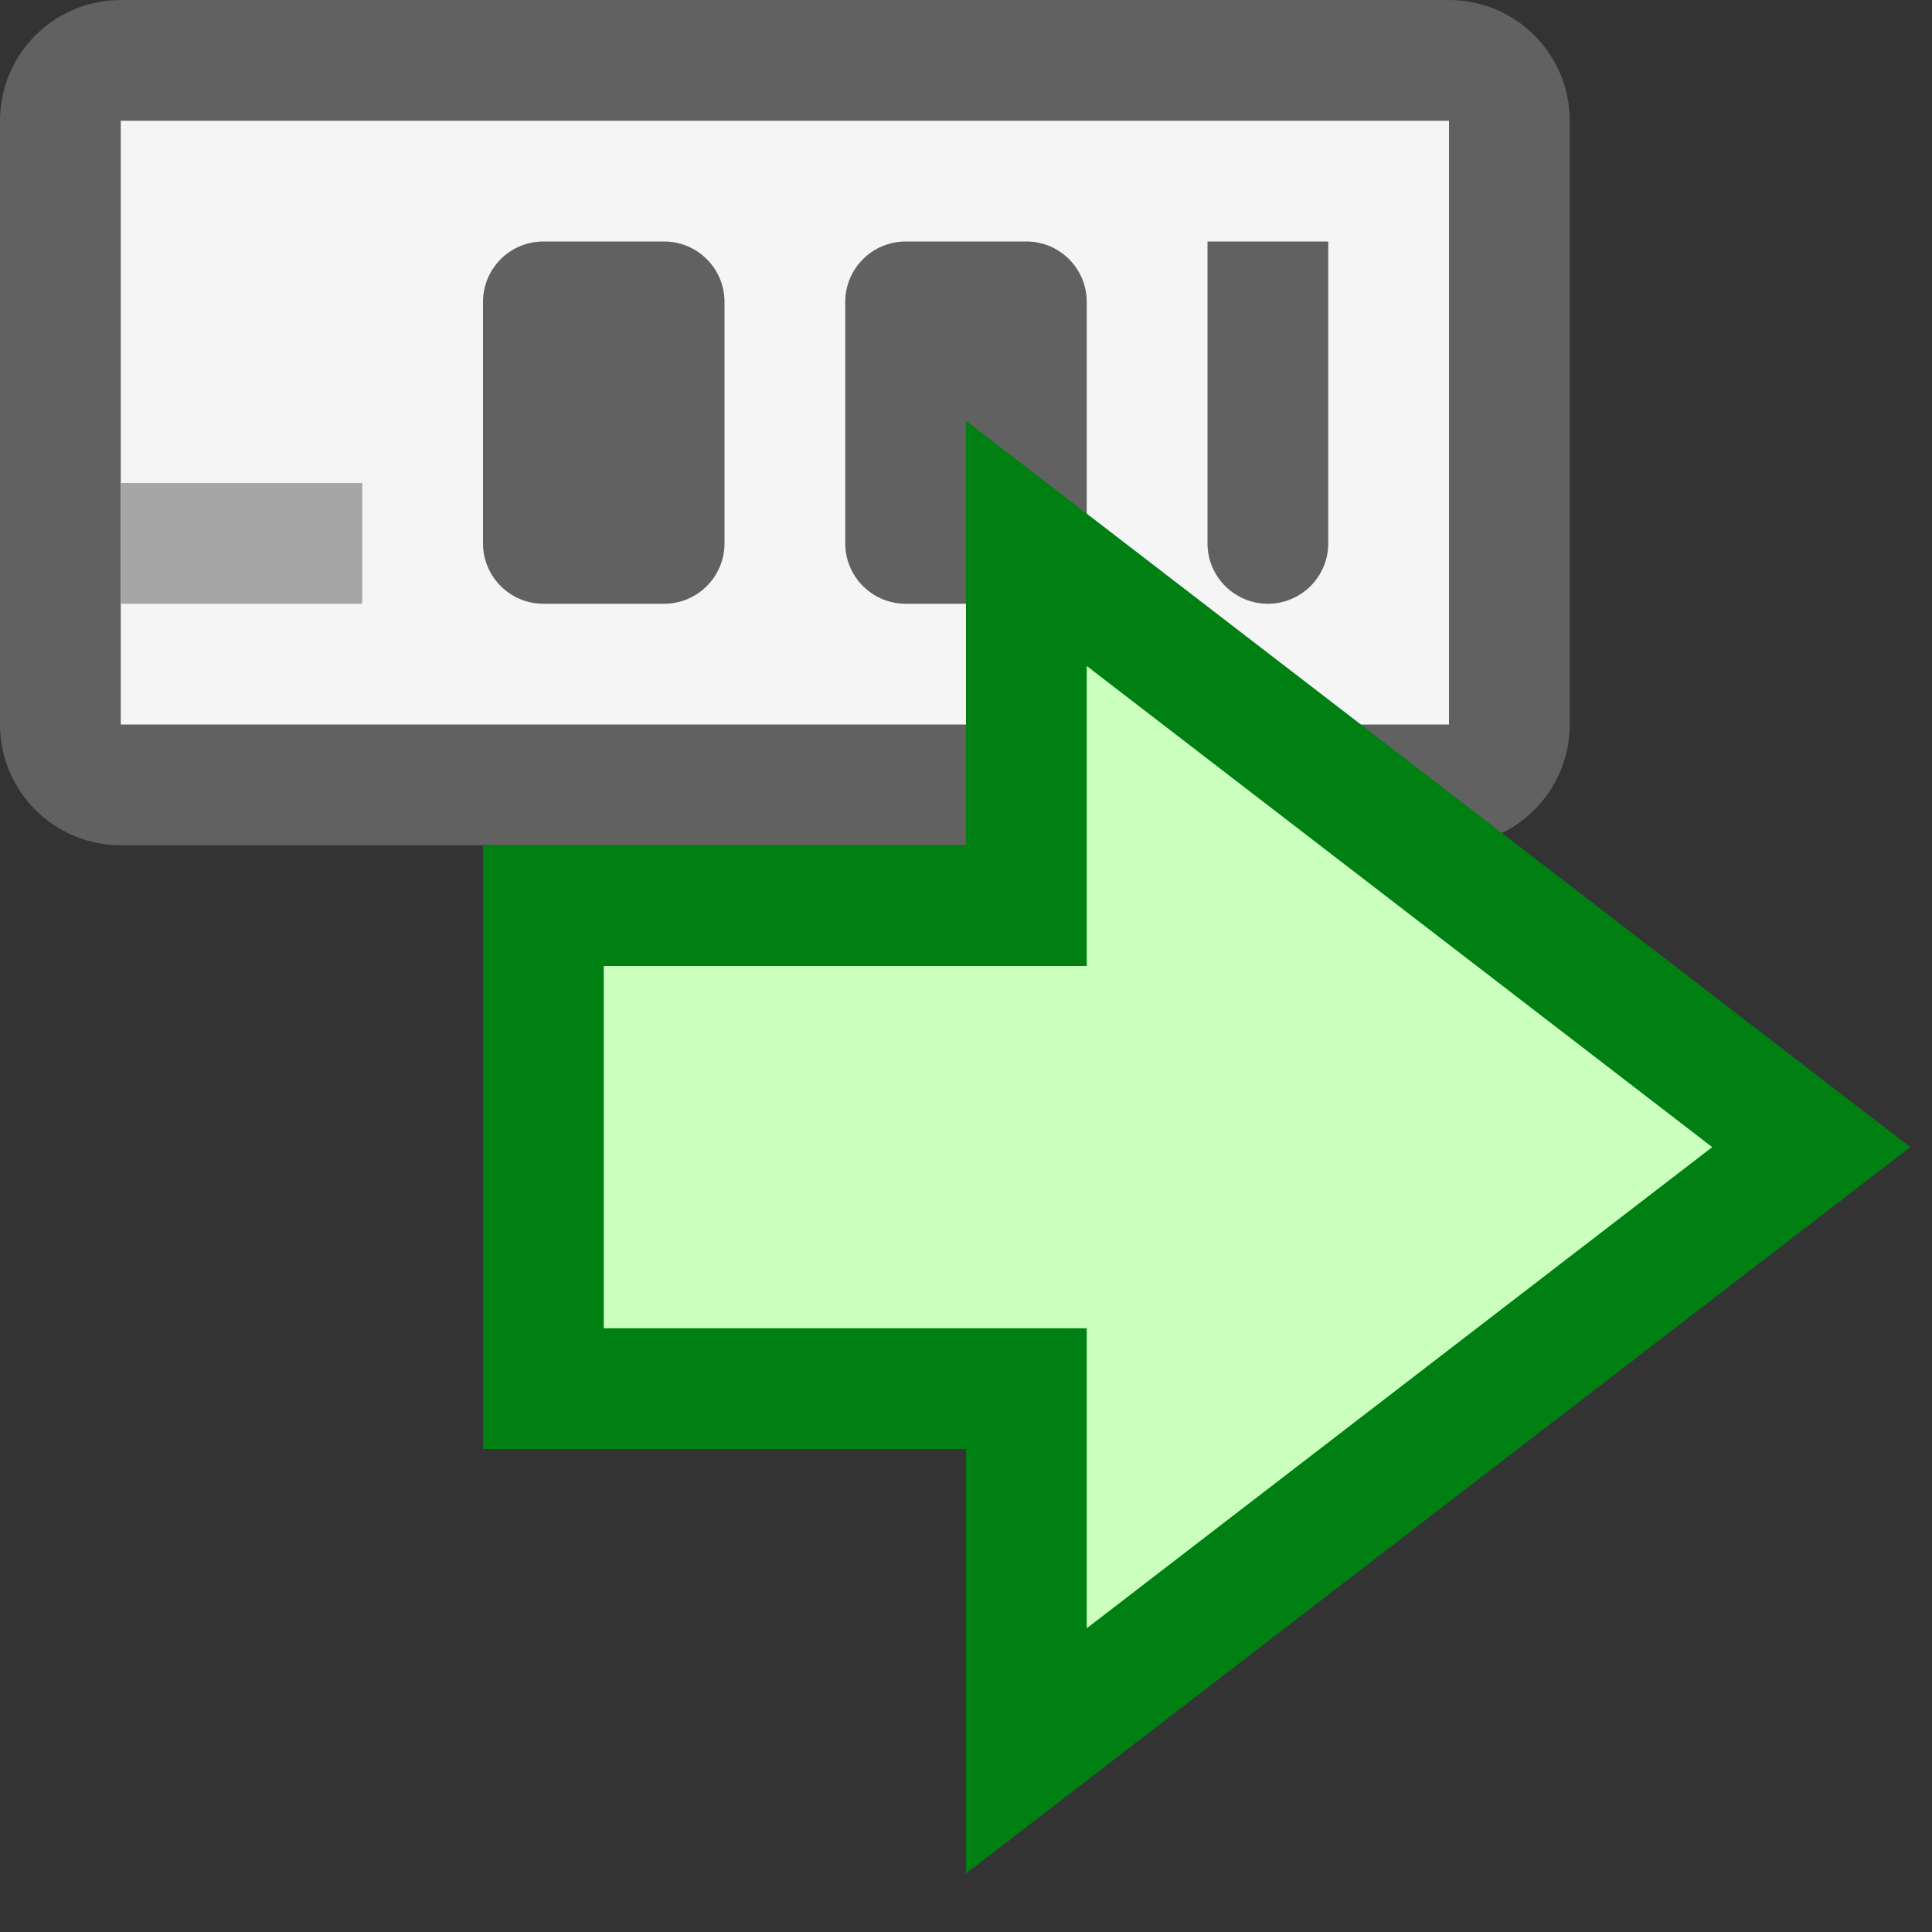 <svg width="16" height="16" viewBox="0 0 16 16" fill="none" xmlns="http://www.w3.org/2000/svg">
<rect x="0" y="0" width="16" height="16" fill="#333333" stroke="none"/>
<path d="M0.5 1C0.5 0.724 0.724 0.5 1 0.5H12C12.276 0.5 12.5 0.724 12.5 1V6C12.5 6.276 12.276 6.5 12 6.5H1C0.724 6.5 0.5 6.276 0.5 6V1Z" fill="#F5F5F5" stroke="#616161" stroke-linejoin="round"/>
<path d="M11 2.5V2H10V2.5H11ZM10 4.5C10 4.776 10.224 5 10.5 5C10.776 5 11 4.776 11 4.5H10ZM7.5 2.5V2C7.224 2 7 2.224 7 2.5H7.5ZM7.5 4.5H7C7 4.776 7.224 5 7.5 5V4.5ZM8.5 4.5V5C8.776 5 9 4.776 9 4.5H8.5ZM8.5 2.5H9C9 2.224 8.776 2 8.5 2V2.5ZM4.5 2.5V2C4.224 2 4 2.224 4 2.5H4.5ZM4.5 4.5H4C4 4.776 4.224 5 4.5 5V4.5ZM5.5 4.5V5C5.776 5 6 4.776 6 4.5H5.5ZM5.5 2.5H6C6 2.224 5.776 2 5.5 2V2.5ZM10 2.5V4.5H11V2.5H10ZM7 2.5V4.5H8V2.5H7ZM7.5 5H8.5V4H7.5V5ZM9 4.5V2.5H8V4.5H9ZM8.5 2H7.5V3H8.5V2ZM4 2.5V4.5H5V2.5H4ZM4.5 5H5.5V4H4.5V5ZM6 4.5V2.5H5V4.5H6ZM5.5 2H4.5V3H5.5V2Z" fill="#616162"/>
<rect x="1" y="4" width="2" height="1" fill="#A6A6A6"/>
<path d="M4.5 11.5V7.5H8.5V4.5L15 9.5L8.5 14.5V11.5H4.5Z" fill="#CBFFBE"/>
<path d="M4.5 11.5V7.5H8.5V4.5L15 9.5L8.5 14.5V11.5H4.5Z" stroke="#008013"/>
</svg>
